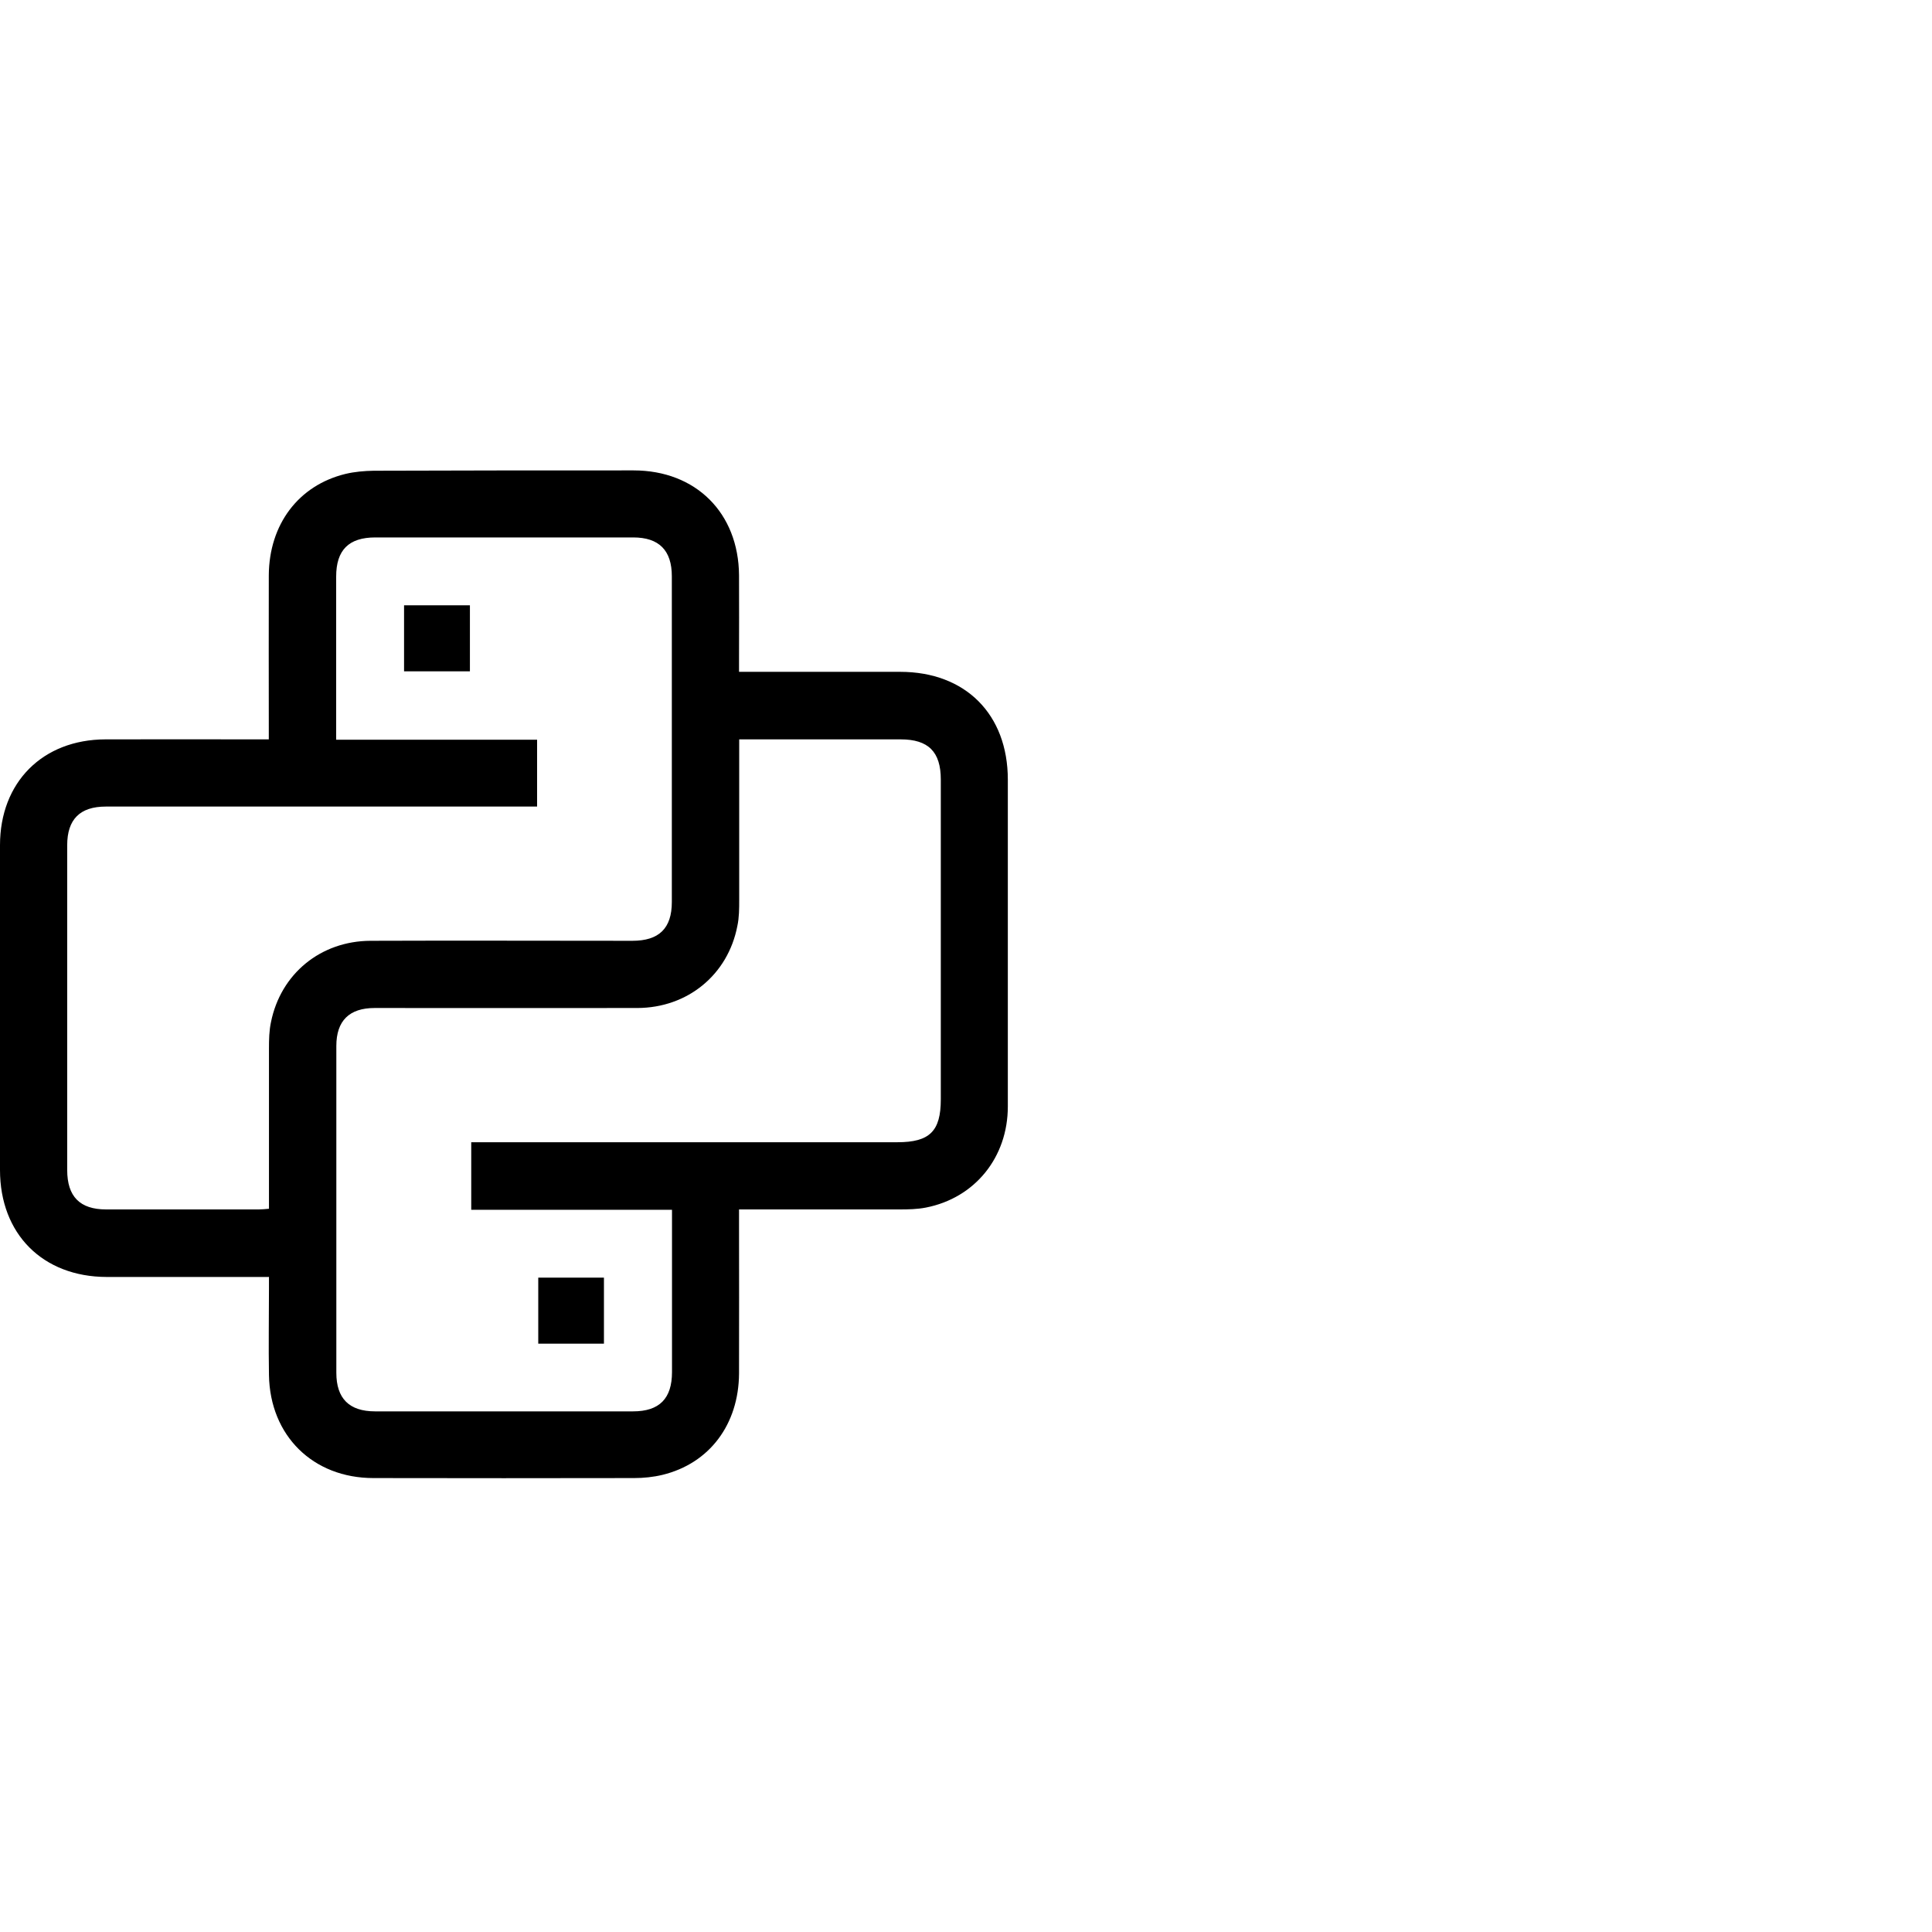 <svg width="115" height="115" viewBox="0 0 115 115" fill="none" xmlns="http://www.w3.org/2000/svg">
<mask id="mask0_7606_86795" style="mask-type:alpha" maskUnits="userSpaceOnUse" x="0" y="0" width="115" height="115">
<rect width="115" height="115" fill="#D9D9D9"/>
</mask>
<g mask="url(#mask0_7606_86795)">
</g>
<g clip-path="url(#clip0_7606_86795)">
<path d="M16 76.01C15.68 76.01 15.47 76.01 15.25 76.01C12.28 76.01 9.31 76.01 6.35 76.01C2.54 76 0 73.45 0 69.64C0 63.2 0 56.75 0 50.31C0 46.57 2.53 44.02 6.28 44.01C9.27 44 12.26 44.01 15.24 44.01C15.47 44.01 15.7 44.01 16 44.01C16 43.71 16 43.48 16 43.26C16 40.25 15.99 37.25 16 34.24C16.02 31.21 17.77 28.89 20.56 28.21C21.1 28.08 21.68 28.03 22.24 28.02C27.4 28 32.55 28 37.71 28C41.42 28 43.96 30.53 43.99 34.24C44 35.92 43.99 37.6 43.99 39.28C43.99 39.49 43.99 39.7 43.99 39.99C44.28 39.99 44.51 39.99 44.73 39.99C47.68 39.99 50.63 39.99 53.58 39.99C57.47 39.99 59.99 42.52 59.99 46.41C59.99 52.89 59.99 59.38 59.99 65.86C59.99 68.89 58.03 71.31 55.11 71.88C54.6 71.98 54.06 71.99 53.54 71.99C50.61 71.99 47.68 71.99 44.75 71.99C44.52 71.99 44.29 71.99 43.99 71.99C43.99 72.29 43.99 72.51 43.99 72.74C43.99 75.75 44 78.75 43.99 81.76C43.97 84.79 42.23 87.11 39.43 87.79C38.89 87.92 38.31 87.98 37.75 87.98C32.58 87.99 27.4 87.99 22.23 87.98C18.63 87.98 16.07 85.46 16.01 81.85C15.98 80.13 16.01 78.41 16.01 76.69C16.01 76.48 16.01 76.27 16.01 75.98L16 76.01ZM28.04 67.99H28.82C37.02 67.99 45.22 67.99 53.42 67.99C55.34 67.99 56 67.33 56 65.44C56 59.09 56 52.75 56 46.4C56 44.75 55.26 44.01 53.61 44.01C50.64 44.01 47.67 44.01 44.71 44.01H44C44 44.3 44 44.53 44 44.76C44 47.69 44 50.62 44 53.55C44 54.08 44 54.61 43.89 55.12C43.33 58.02 40.93 59.99 37.94 60C32.73 60.01 27.51 60 22.3 60C20.79 60 20.02 60.76 20.02 62.26C20.02 68.74 20.02 75.22 20.02 81.71C20.02 83.25 20.79 84.01 22.33 84.01C27.45 84.01 32.56 84.01 37.68 84.01C39.25 84.01 40 83.25 40 81.67C40 78.66 40 75.66 40 72.65C40 72.46 40 72.27 40 72.01H28.05V68L28.04 67.99ZM20.01 44.03H31.97V48.01H31.2C22.9 48.01 14.6 48.01 6.3 48.01C4.76 48.01 4 48.77 4 50.31C4 56.75 4 63.2 4 69.64C4 71.22 4.75 71.99 6.32 71.99C9.35 71.99 12.37 71.99 15.4 71.99C15.59 71.99 15.77 71.97 16.01 71.95C16.01 71.68 16.01 71.47 16.01 71.26C16.01 68.31 16.01 65.36 16.01 62.41C16.01 61.89 16.02 61.35 16.13 60.84C16.71 57.96 19.09 56.01 22.06 56C27.25 55.98 32.45 56 37.64 56C39.23 56 39.99 55.26 39.99 53.69C39.99 47.23 39.99 40.76 39.99 34.3C39.99 32.76 39.23 31.99 37.69 31.99C32.57 31.99 27.46 31.99 22.34 31.99C20.76 31.99 20.01 32.74 20.01 34.32C20.01 37.33 20.01 40.33 20.01 43.34C20.01 43.53 20.01 43.73 20.01 44.02V44.03Z" fill="black"/>
<path d="M35.949 79.98H32.039V76.05H35.949V79.98Z" fill="black"/>
<path d="M27.971 39.96H24.051V36.03H27.971V39.96Z" fill="black"/>
</g>
<defs>
<clipPath id="clip0_7606_86795">
<rect width="60" height="60" fill="white" transform="translate(0 28)"/>
</clipPath>
</defs>
</svg>
